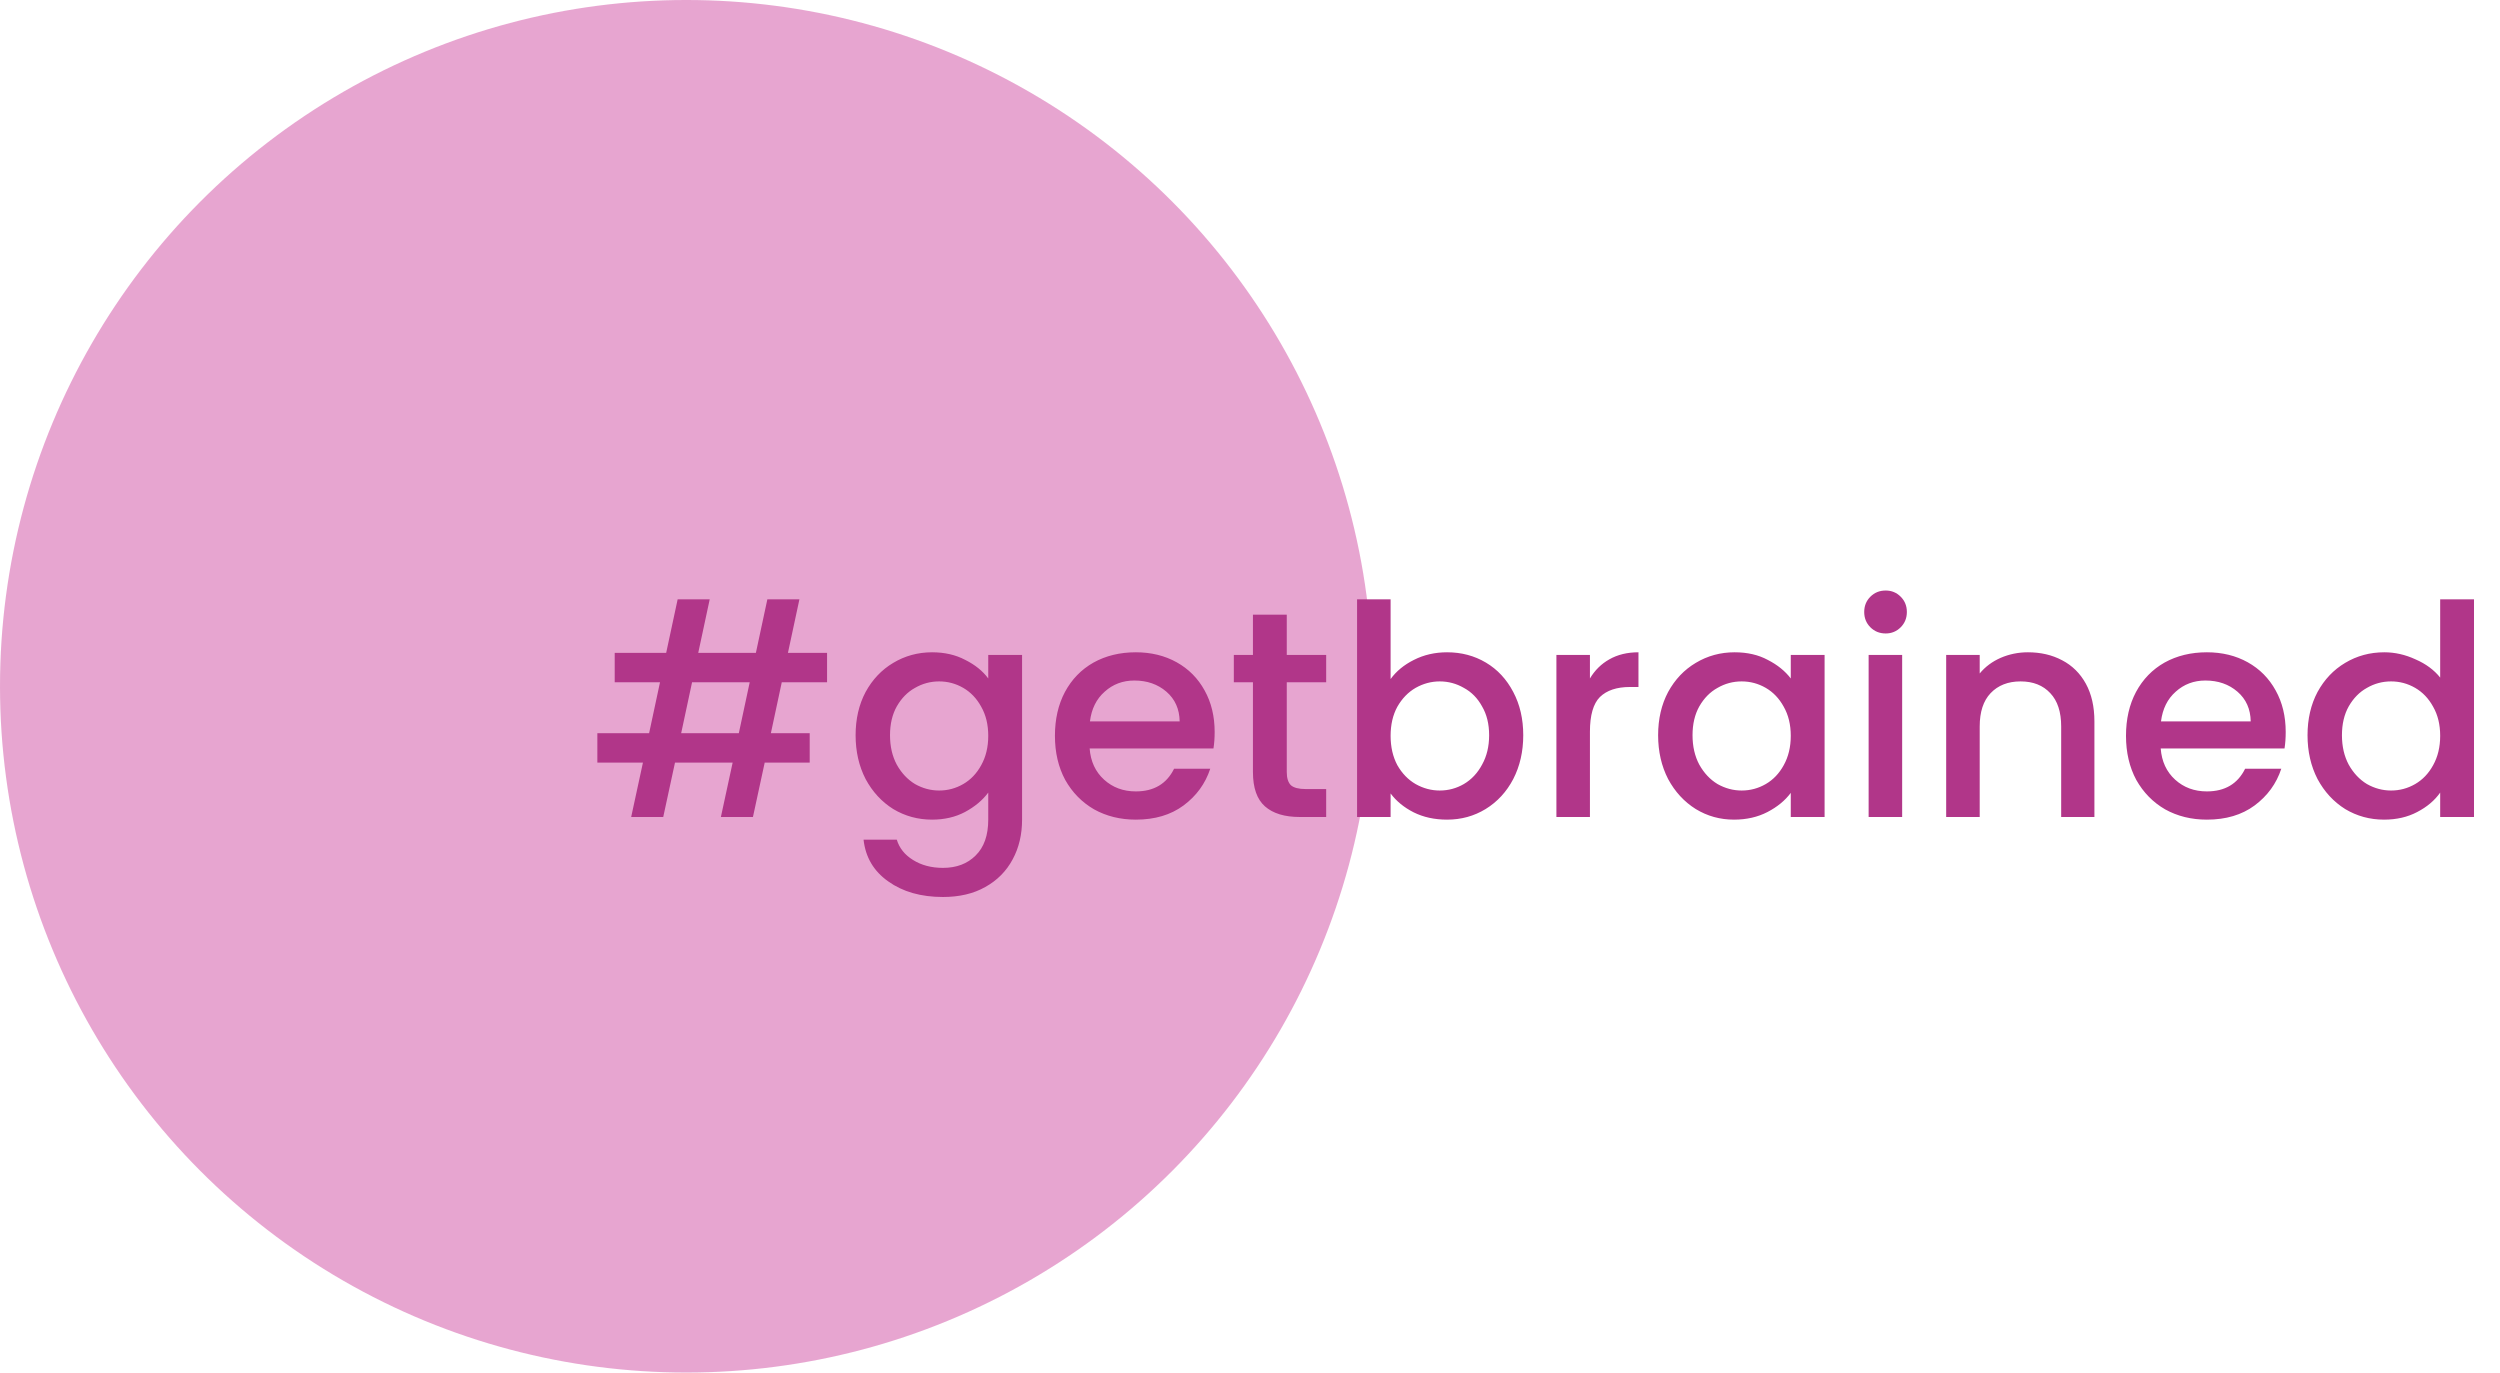 <svg width="153" height="84" viewBox="0 0 153 84" fill="none" xmlns="http://www.w3.org/2000/svg">
<circle cx="42" cy="42" r="42" fill="#D14CA3" fill-opacity="0.5"/>
<path d="M47.844 41.756L47.178 44.87H49.554V46.67H46.8L46.08 50H44.118L44.838 46.67H41.31L40.59 50H38.628L39.348 46.67H36.558V44.87H39.726L40.392 41.756H37.62V39.956H40.77L41.472 36.68H43.434L42.732 39.956H46.26L46.962 36.68H48.924L48.222 39.956H50.616V41.756H47.844ZM45.882 41.756H42.354L41.688 44.87H45.216L45.882 41.756ZM57.043 39.92C57.811 39.92 58.489 40.076 59.077 40.388C59.677 40.688 60.145 41.066 60.481 41.522V40.082H62.551V50.162C62.551 51.074 62.359 51.884 61.975 52.592C61.591 53.312 61.033 53.876 60.301 54.284C59.581 54.692 58.717 54.896 57.709 54.896C56.365 54.896 55.249 54.578 54.361 53.942C53.473 53.318 52.969 52.466 52.849 51.386H54.883C55.039 51.902 55.369 52.316 55.873 52.628C56.389 52.952 57.001 53.114 57.709 53.114C58.537 53.114 59.203 52.862 59.707 52.358C60.223 51.854 60.481 51.122 60.481 50.162V48.506C60.133 48.974 59.659 49.37 59.059 49.694C58.471 50.006 57.799 50.162 57.043 50.162C56.179 50.162 55.387 49.946 54.667 49.514C53.959 49.07 53.395 48.458 52.975 47.678C52.567 46.886 52.363 45.992 52.363 44.996C52.363 44 52.567 43.118 52.975 42.35C53.395 41.582 53.959 40.988 54.667 40.568C55.387 40.136 56.179 39.92 57.043 39.92ZM60.481 45.032C60.481 44.348 60.337 43.754 60.049 43.25C59.773 42.746 59.407 42.362 58.951 42.098C58.495 41.834 58.003 41.702 57.475 41.702C56.947 41.702 56.455 41.834 55.999 42.098C55.543 42.35 55.171 42.728 54.883 43.232C54.607 43.724 54.469 44.312 54.469 44.996C54.469 45.68 54.607 46.28 54.883 46.796C55.171 47.312 55.543 47.708 55.999 47.984C56.467 48.248 56.959 48.38 57.475 48.38C58.003 48.38 58.495 48.248 58.951 47.984C59.407 47.72 59.773 47.336 60.049 46.832C60.337 46.316 60.481 45.716 60.481 45.032ZM74.337 44.798C74.337 45.17 74.312 45.506 74.264 45.806H66.686C66.746 46.598 67.04 47.234 67.569 47.714C68.097 48.194 68.745 48.434 69.513 48.434C70.617 48.434 71.397 47.972 71.853 47.048H74.067C73.766 47.96 73.221 48.71 72.428 49.298C71.648 49.874 70.677 50.162 69.513 50.162C68.564 50.162 67.713 49.952 66.957 49.532C66.213 49.1 65.624 48.5 65.192 47.732C64.772 46.952 64.562 46.052 64.562 45.032C64.562 44.012 64.766 43.118 65.174 42.35C65.594 41.57 66.177 40.97 66.921 40.55C67.677 40.13 68.54 39.92 69.513 39.92C70.448 39.92 71.282 40.124 72.014 40.532C72.746 40.94 73.317 41.516 73.725 42.26C74.132 42.992 74.337 43.838 74.337 44.798ZM72.195 44.15C72.183 43.394 71.912 42.788 71.385 42.332C70.856 41.876 70.203 41.648 69.422 41.648C68.715 41.648 68.109 41.876 67.605 42.332C67.1 42.776 66.8 43.382 66.704 44.15H72.195ZM78.75 41.756V47.246C78.75 47.618 78.834 47.888 79.002 48.056C79.182 48.212 79.482 48.29 79.902 48.29H81.162V50H79.542C78.618 50 77.91 49.784 77.418 49.352C76.926 48.92 76.68 48.218 76.68 47.246V41.756H75.51V40.082H76.68V37.616H78.75V40.082H81.162V41.756H78.75ZM85.105 41.558C85.453 41.078 85.927 40.688 86.527 40.388C87.139 40.076 87.817 39.92 88.561 39.92C89.437 39.92 90.229 40.13 90.937 40.55C91.645 40.97 92.203 41.57 92.611 42.35C93.019 43.118 93.223 44 93.223 44.996C93.223 45.992 93.019 46.886 92.611 47.678C92.203 48.458 91.639 49.07 90.919 49.514C90.211 49.946 89.425 50.162 88.561 50.162C87.793 50.162 87.109 50.012 86.509 49.712C85.921 49.412 85.453 49.028 85.105 48.56V50H83.053V36.68H85.105V41.558ZM91.135 44.996C91.135 44.312 90.991 43.724 90.703 43.232C90.427 42.728 90.055 42.35 89.587 42.098C89.131 41.834 88.639 41.702 88.111 41.702C87.595 41.702 87.103 41.834 86.635 42.098C86.179 42.362 85.807 42.746 85.519 43.25C85.243 43.754 85.105 44.348 85.105 45.032C85.105 45.716 85.243 46.316 85.519 46.832C85.807 47.336 86.179 47.72 86.635 47.984C87.103 48.248 87.595 48.38 88.111 48.38C88.639 48.38 89.131 48.248 89.587 47.984C90.055 47.708 90.427 47.312 90.703 46.796C90.991 46.28 91.135 45.68 91.135 44.996ZM97.304 41.522C97.604 41.018 98 40.628 98.492 40.352C98.996 40.064 99.59 39.92 100.274 39.92V42.044H99.752C98.948 42.044 98.336 42.248 97.916 42.656C97.508 43.064 97.304 43.772 97.304 44.78V50H95.252V40.082H97.304V41.522ZM101.477 44.996C101.477 44 101.681 43.118 102.089 42.35C102.509 41.582 103.073 40.988 103.781 40.568C104.501 40.136 105.293 39.92 106.157 39.92C106.937 39.92 107.615 40.076 108.191 40.388C108.779 40.688 109.247 41.066 109.595 41.522V40.082H111.665V50H109.595V48.524C109.247 48.992 108.773 49.382 108.173 49.694C107.573 50.006 106.889 50.162 106.121 50.162C105.269 50.162 104.489 49.946 103.781 49.514C103.073 49.07 102.509 48.458 102.089 47.678C101.681 46.886 101.477 45.992 101.477 44.996ZM109.595 45.032C109.595 44.348 109.451 43.754 109.163 43.25C108.887 42.746 108.521 42.362 108.065 42.098C107.609 41.834 107.117 41.702 106.589 41.702C106.061 41.702 105.569 41.834 105.113 42.098C104.657 42.35 104.285 42.728 103.997 43.232C103.721 43.724 103.583 44.312 103.583 44.996C103.583 45.68 103.721 46.28 103.997 46.796C104.285 47.312 104.657 47.708 105.113 47.984C105.581 48.248 106.073 48.38 106.589 48.38C107.117 48.38 107.609 48.248 108.065 47.984C108.521 47.72 108.887 47.336 109.163 46.832C109.451 46.316 109.595 45.716 109.595 45.032ZM115.404 38.768C115.032 38.768 114.72 38.642 114.468 38.39C114.216 38.138 114.09 37.826 114.09 37.454C114.09 37.082 114.216 36.77 114.468 36.518C114.72 36.266 115.032 36.14 115.404 36.14C115.764 36.14 116.07 36.266 116.322 36.518C116.574 36.77 116.7 37.082 116.7 37.454C116.7 37.826 116.574 38.138 116.322 38.39C116.07 38.642 115.764 38.768 115.404 38.768ZM116.412 40.082V50H114.36V40.082H116.412ZM124.11 39.92C124.89 39.92 125.586 40.082 126.198 40.406C126.822 40.73 127.308 41.21 127.656 41.846C128.004 42.482 128.178 43.25 128.178 44.15V50H126.144V44.456C126.144 43.568 125.922 42.89 125.478 42.422C125.034 41.942 124.428 41.702 123.66 41.702C122.892 41.702 122.28 41.942 121.824 42.422C121.38 42.89 121.158 43.568 121.158 44.456V50H119.106V40.082H121.158V41.216C121.494 40.808 121.92 40.49 122.436 40.262C122.964 40.034 123.522 39.92 124.11 39.92ZM139.885 44.798C139.885 45.17 139.861 45.506 139.813 45.806H132.235C132.295 46.598 132.589 47.234 133.117 47.714C133.645 48.194 134.293 48.434 135.061 48.434C136.165 48.434 136.945 47.972 137.401 47.048H139.615C139.315 47.96 138.769 48.71 137.977 49.298C137.197 49.874 136.225 50.162 135.061 50.162C134.113 50.162 133.261 49.952 132.505 49.532C131.761 49.1 131.173 48.5 130.741 47.732C130.321 46.952 130.111 46.052 130.111 45.032C130.111 44.012 130.315 43.118 130.723 42.35C131.143 41.57 131.725 40.97 132.469 40.55C133.225 40.13 134.089 39.92 135.061 39.92C135.997 39.92 136.831 40.124 137.563 40.532C138.295 40.94 138.865 41.516 139.273 42.26C139.681 42.992 139.885 43.838 139.885 44.798ZM137.743 44.15C137.731 43.394 137.461 42.788 136.933 42.332C136.405 41.876 135.751 41.648 134.971 41.648C134.263 41.648 133.657 41.876 133.153 42.332C132.649 42.776 132.349 43.382 132.253 44.15H137.743ZM141.221 44.996C141.221 44 141.425 43.118 141.833 42.35C142.253 41.582 142.817 40.988 143.525 40.568C144.245 40.136 145.043 39.92 145.919 39.92C146.567 39.92 147.203 40.064 147.827 40.352C148.463 40.628 148.967 41 149.339 41.468V36.68H151.409V50H149.339V48.506C149.003 48.986 148.535 49.382 147.935 49.694C147.347 50.006 146.669 50.162 145.901 50.162C145.037 50.162 144.245 49.946 143.525 49.514C142.817 49.07 142.253 48.458 141.833 47.678C141.425 46.886 141.221 45.992 141.221 44.996ZM149.339 45.032C149.339 44.348 149.195 43.754 148.907 43.25C148.631 42.746 148.265 42.362 147.809 42.098C147.353 41.834 146.861 41.702 146.333 41.702C145.805 41.702 145.313 41.834 144.857 42.098C144.401 42.35 144.029 42.728 143.741 43.232C143.465 43.724 143.327 44.312 143.327 44.996C143.327 45.68 143.465 46.28 143.741 46.796C144.029 47.312 144.401 47.708 144.857 47.984C145.325 48.248 145.817 48.38 146.333 48.38C146.861 48.38 147.353 48.248 147.809 47.984C148.265 47.72 148.631 47.336 148.907 46.832C149.195 46.316 149.339 45.716 149.339 45.032Z" fill="#B13689"/>
</svg>
